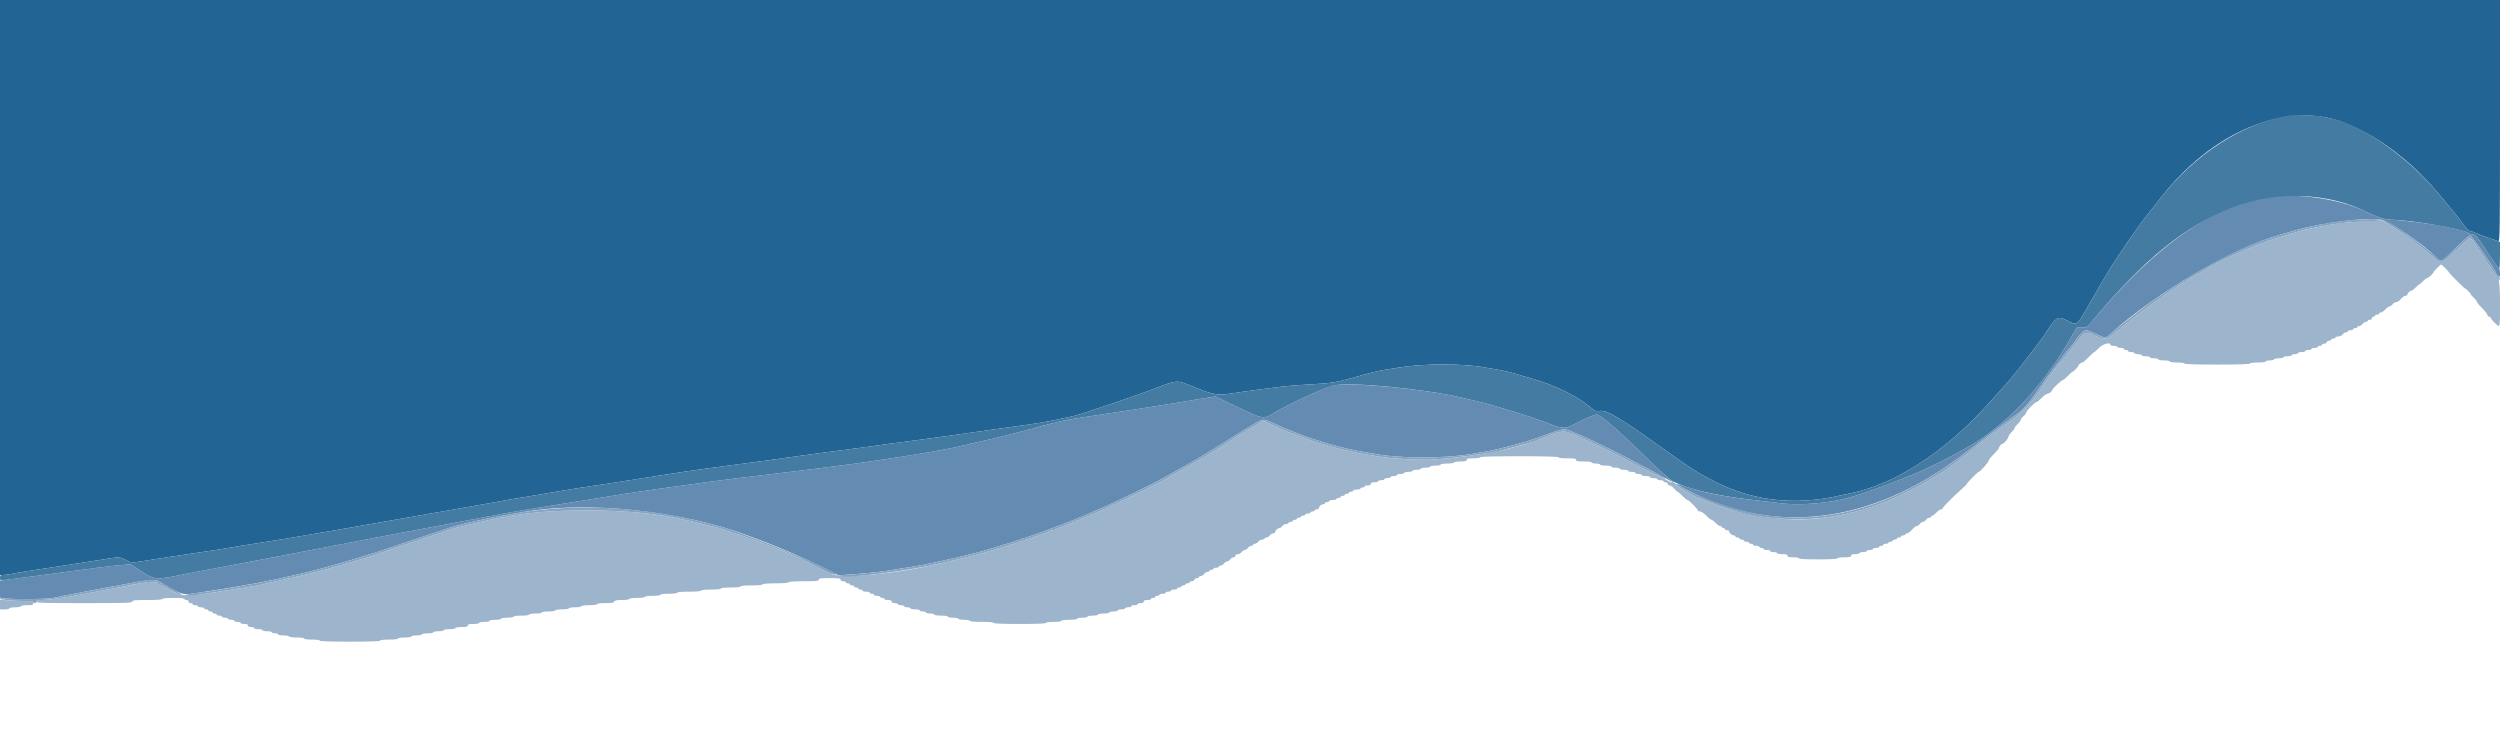 <svg id="svg" version="1.1" xmlns="http://www.w3.org/2000/svg" xmlns:xlink="http://www.w3.org/1999/xlink" width="400" height="117.277" viewBox="0, 0, 400,117.277"><g id="svgg"><path id="path0" d="M376.667 35.509 C 376.254 35.582,375.524 35.648,375.044 35.654 C 374.564 35.661,373.852 35.741,373.461 35.832 C 373.070 35.923,371.887 36.152,370.833 36.340 C 369.779 36.529,368.729 36.746,368.500 36.824 C 368.271 36.902,367.521 37.128,366.833 37.328 C 364.356 38.046,362.747 38.553,362.583 38.668 C 362.492 38.732,362.267 38.826,362.083 38.876 C 360.373 39.343,354.257 42.166,352.720 43.199 C 352.337 43.456,351.990 43.667,351.950 43.667 C 351.726 43.667,346.641 46.898,345.583 47.712 C 345.492 47.782,344.665 48.387,343.747 49.055 C 342.828 49.724,341.928 50.395,341.747 50.547 C 341.565 50.699,340.779 51.322,340.000 51.931 C 339.221 52.541,338.302 53.293,337.958 53.603 C 337.161 54.321,336.542 54.335,335.083 53.667 C 333.586 52.981,333.749 52.892,331.644 55.542 C 330.606 56.848,329.715 57.954,329.664 58.000 C 329.244 58.378,327.407 60.813,326.835 61.750 C 325.506 63.925,323.614 65.993,321.784 67.271 C 319.732 68.704,317.363 70.475,316.333 71.345 C 315.343 72.183,311.533 75.072,310.802 75.540 C 310.556 75.698,310.098 75.971,309.783 76.148 C 309.469 76.324,309.033 76.569,308.815 76.693 C 308.596 76.816,308.379 76.954,308.333 77.000 C 307.975 77.358,303.209 79.714,301.667 80.296 C 298.419 81.520,297.693 81.733,294.500 82.395 C 290.370 83.251,286.477 83.328,281.936 82.646 C 279.061 82.213,276.223 81.460,274.000 80.539 C 273.771 80.444,273.133 80.196,272.583 79.989 C 271.244 79.483,270.108 78.912,268.996 78.185 C 268.490 77.854,267.927 77.489,267.746 77.373 C 267.439 77.176,266.386 76.658,264.167 75.611 C 263.662 75.373,262.762 74.903,262.167 74.566 C 260.298 73.508,253.489 70.167,253.203 70.167 C 253.107 70.167,253.003 70.110,252.972 70.042 C 252.913 69.909,251.650 69.406,250.651 69.118 C 250.067 68.949,249.131 69.137,247.875 69.673 C 244.142 71.268,240.491 72.184,234.667 72.988 C 232.164 73.333,229.423 73.560,227.833 73.553 C 225.998 73.545,222.229 73.318,221.417 73.167 C 220.958 73.081,219.758 72.890,218.750 72.741 C 217.742 72.593,215.615 72.137,214.024 71.727 C 211.076 70.969,210.462 70.774,208.625 70.011 C 208.419 69.925,207.762 69.694,207.167 69.497 C 206.571 69.300,205.746 68.984,205.333 68.795 C 204.921 68.606,204.027 68.196,203.347 67.884 L 202.111 67.316 200.869 68.075 C 200.186 68.492,199.561 68.833,199.481 68.833 C 199.400 68.833,199.333 68.900,199.333 68.981 C 199.333 69.062,199.202 69.169,199.042 69.220 C 198.725 69.321,197.801 69.855,197.667 70.016 C 197.583 70.117,193.368 72.758,192.750 73.098 C 192.567 73.199,192.135 73.443,191.792 73.641 C 191.448 73.838,190.885 74.157,190.542 74.350 C 187.982 75.783,186.838 76.433,186.333 76.744 C 185.629 77.178,178.670 80.573,176.500 81.542 C 175.000 82.211,170.345 84.144,169.750 84.344 C 169.383 84.467,169.012 84.628,168.925 84.701 C 168.838 84.774,168.631 84.833,168.464 84.833 C 168.298 84.833,168.032 84.904,167.873 84.991 C 167.073 85.427,161.946 87.149,158.875 88.014 C 158.577 88.098,158.071 88.242,157.750 88.333 C 157.429 88.425,156.923 88.569,156.625 88.654 C 155.588 88.950,153.245 89.525,152.500 89.667 C 152.087 89.746,151.112 89.966,150.333 90.157 C 143.232 91.898,133.967 92.686,132.583 91.666 C 132.371 91.509,127.361 89.010,126.917 88.839 C 126.733 88.769,126.377 88.626,126.125 88.522 C 125.873 88.418,125.498 88.268,125.292 88.189 C 125.085 88.110,124.729 87.966,124.500 87.869 C 122.939 87.210,119.989 86.114,118.583 85.671 C 117.667 85.382,116.767 85.082,116.583 85.006 C 115.660 84.621,115.043 84.458,109.917 83.246 C 105.458 82.192,100.095 81.664,93.917 81.671 C 86.365 81.680,82.139 82.196,74.833 84.001 C 74.512 84.081,73.875 84.233,73.417 84.339 C 72.572 84.534,71.856 84.755,71.250 85.005 C 71.067 85.080,69.642 85.557,68.083 86.064 C 65.063 87.047,60.469 88.597,59.917 88.819 C 59.443 89.010,58.563 89.281,57.500 89.564 C 56.996 89.698,55.833 90.032,54.917 90.308 C 52.509 91.030,49.834 91.740,47.875 92.176 C 47.485 92.262,46.848 92.404,46.458 92.491 C 46.069 92.578,45.450 92.720,45.083 92.807 C 44.717 92.895,44.011 93.049,43.515 93.151 C 43.019 93.252,42.340 93.409,42.004 93.499 C 41.669 93.589,40.950 93.728,40.406 93.809 C 39.862 93.889,37.992 94.186,36.250 94.468 C 29.523 95.560,29.295 95.554,26.848 94.222 C 24.260 92.813,24.768 92.899,22.022 93.407 C 20.681 93.655,18.871 94.001,18.000 94.174 C 16.597 94.454,14.269 94.888,11.750 95.338 C 9.404 95.757,7.653 95.989,6.792 95.994 C 6.054 95.999,5.833 96.057,5.833 96.250 C 5.833 96.469,6.796 96.500,13.500 96.500 C 20.204 96.500,21.167 96.469,21.167 96.250 C 21.167 96.039,21.546 96.000,23.583 96.000 C 25.083 96.000,26.000 95.937,26.000 95.833 C 26.000 95.733,26.694 95.667,27.750 95.667 C 28.806 95.667,29.500 95.733,29.500 95.833 C 29.500 95.925,29.650 96.000,29.833 96.000 C 30.019 96.000,30.167 96.111,30.167 96.250 C 30.167 96.389,30.315 96.500,30.500 96.500 C 30.683 96.500,30.833 96.575,30.833 96.667 C 30.833 96.758,31.021 96.833,31.250 96.833 C 31.479 96.833,31.667 96.908,31.667 97.000 C 31.667 97.092,31.892 97.167,32.167 97.167 C 32.442 97.167,32.667 97.242,32.667 97.333 C 32.667 97.425,32.817 97.500,33.000 97.500 C 33.183 97.500,33.333 97.575,33.333 97.667 C 33.333 97.758,33.483 97.833,33.667 97.833 C 33.850 97.833,34.000 97.908,34.000 98.000 C 34.000 98.092,34.150 98.167,34.333 98.167 C 34.517 98.167,34.667 98.242,34.667 98.333 C 34.667 98.425,34.854 98.500,35.083 98.500 C 35.313 98.500,35.500 98.575,35.500 98.667 C 35.500 98.758,35.725 98.833,36.000 98.833 C 36.275 98.833,36.500 98.908,36.500 99.000 C 36.500 99.092,36.725 99.167,37.000 99.167 C 37.275 99.167,37.500 99.242,37.500 99.333 C 37.500 99.425,37.725 99.500,38.000 99.500 C 38.275 99.500,38.500 99.575,38.500 99.667 C 38.500 99.758,38.762 99.833,39.083 99.833 C 39.491 99.833,39.667 99.909,39.667 100.083 C 39.667 100.250,39.833 100.333,40.167 100.333 C 40.442 100.333,40.667 100.408,40.667 100.500 C 40.667 100.592,40.967 100.667,41.333 100.667 C 41.700 100.667,42.000 100.742,42.000 100.833 C 42.000 100.925,42.337 101.000,42.750 101.000 C 43.163 101.000,43.500 101.075,43.500 101.167 C 43.500 101.258,43.725 101.333,44.000 101.333 C 44.275 101.333,44.500 101.408,44.500 101.500 C 44.500 101.592,44.871 101.667,45.323 101.667 C 45.776 101.667,46.193 101.742,46.250 101.833 C 46.307 101.925,46.874 102.000,47.510 102.000 C 48.170 102.000,48.667 102.072,48.667 102.167 C 48.667 102.263,49.194 102.333,49.917 102.333 C 50.639 102.333,51.167 102.404,51.167 102.500 C 51.167 102.607,52.889 102.667,56.000 102.667 C 59.111 102.667,60.833 102.607,60.833 102.500 C 60.833 102.402,61.417 102.333,62.250 102.333 C 63.083 102.333,63.667 102.265,63.667 102.167 C 63.667 102.073,64.139 102.000,64.750 102.000 C 65.361 102.000,65.833 101.927,65.833 101.833 C 65.833 101.742,66.208 101.667,66.667 101.667 C 67.125 101.667,67.500 101.592,67.500 101.500 C 67.500 101.408,67.912 101.333,68.417 101.333 C 68.921 101.333,69.333 101.258,69.333 101.167 C 69.333 101.075,69.708 101.000,70.167 101.000 C 70.625 101.000,71.000 100.925,71.000 100.833 C 71.000 100.742,71.412 100.667,71.917 100.667 C 72.421 100.667,72.833 100.592,72.833 100.500 C 72.833 100.407,73.278 100.333,73.833 100.333 C 74.611 100.333,74.833 100.278,74.833 100.083 C 74.833 99.891,75.046 99.833,75.750 99.833 C 76.254 99.833,76.667 99.758,76.667 99.667 C 76.667 99.575,77.042 99.500,77.500 99.500 C 77.958 99.500,78.333 99.425,78.333 99.333 C 78.333 99.242,78.746 99.167,79.250 99.167 C 79.754 99.167,80.167 99.092,80.167 99.000 C 80.167 98.907,80.611 98.833,81.167 98.833 C 81.722 98.833,82.167 98.759,82.167 98.667 C 82.167 98.570,82.694 98.500,83.417 98.500 C 84.139 98.500,84.667 98.430,84.667 98.333 C 84.667 98.241,85.111 98.167,85.667 98.167 C 86.222 98.167,86.667 98.093,86.667 98.000 C 86.667 97.906,87.139 97.833,87.750 97.833 C 88.361 97.833,88.833 97.761,88.833 97.667 C 88.833 97.573,89.306 97.500,89.917 97.500 C 90.528 97.500,91.000 97.427,91.000 97.333 C 91.000 97.241,91.444 97.167,92.000 97.167 C 92.556 97.167,93.000 97.093,93.000 97.000 C 93.000 96.904,93.528 96.833,94.250 96.833 C 94.972 96.833,95.500 96.763,95.500 96.667 C 95.500 96.569,96.057 96.500,96.839 96.500 C 97.875 96.500,98.199 96.444,98.273 96.250 C 98.345 96.061,98.650 96.000,99.518 96.000 C 100.173 96.000,100.667 95.928,100.667 95.833 C 100.667 95.737,101.194 95.667,101.917 95.667 C 102.639 95.667,103.167 95.596,103.167 95.500 C 103.167 95.404,103.694 95.333,104.417 95.333 C 105.139 95.333,105.667 95.263,105.667 95.167 C 105.667 95.069,106.222 95.000,107.000 95.000 C 107.778 95.000,108.333 94.931,108.333 94.833 C 108.333 94.732,109.083 94.667,110.250 94.667 C 111.417 94.667,112.167 94.601,112.167 94.500 C 112.167 94.401,112.806 94.333,113.750 94.333 C 114.694 94.333,115.333 94.266,115.333 94.167 C 115.333 94.067,115.972 94.000,116.917 94.000 C 117.861 94.000,118.500 93.933,118.500 93.833 C 118.500 93.733,119.194 93.667,120.250 93.667 C 121.306 93.667,122.000 93.601,122.000 93.500 C 122.000 93.398,122.806 93.333,124.083 93.333 C 125.361 93.333,126.167 93.269,126.167 93.167 C 126.167 93.063,127.083 93.000,128.583 93.000 C 130.620 93.000,131.000 92.961,131.000 92.750 C 131.000 92.544,131.306 92.500,132.750 92.500 C 134.194 92.500,134.500 92.544,134.500 92.750 C 134.500 92.906,134.657 93.000,134.917 93.000 C 135.146 93.000,135.333 93.075,135.333 93.167 C 135.333 93.258,135.483 93.333,135.667 93.333 C 135.850 93.333,136.000 93.408,136.000 93.500 C 136.000 93.592,136.150 93.667,136.333 93.667 C 136.517 93.667,136.667 93.742,136.667 93.833 C 136.667 93.925,136.817 94.000,137.000 94.000 C 137.183 94.000,137.333 94.075,137.333 94.167 C 137.333 94.258,137.483 94.333,137.667 94.333 C 137.850 94.333,138.000 94.408,138.000 94.500 C 138.000 94.592,138.262 94.667,138.583 94.667 C 138.904 94.667,139.167 94.742,139.167 94.833 C 139.167 94.925,139.317 95.000,139.500 95.000 C 139.683 95.000,139.833 95.075,139.833 95.167 C 139.833 95.258,140.058 95.333,140.333 95.333 C 140.608 95.333,140.833 95.408,140.833 95.500 C 140.833 95.592,140.983 95.667,141.167 95.667 C 141.350 95.667,141.500 95.742,141.500 95.833 C 141.500 95.925,141.762 96.000,142.083 96.000 C 142.491 96.000,142.667 96.075,142.667 96.250 C 142.667 96.417,142.833 96.500,143.167 96.500 C 143.442 96.500,143.667 96.575,143.667 96.667 C 143.667 96.758,143.892 96.833,144.167 96.833 C 144.442 96.833,144.667 96.908,144.667 97.000 C 144.667 97.092,144.892 97.167,145.167 97.167 C 145.442 97.167,145.667 97.242,145.667 97.333 C 145.667 97.425,146.004 97.500,146.417 97.500 C 146.829 97.500,147.167 97.575,147.167 97.667 C 147.167 97.758,147.392 97.833,147.667 97.833 C 147.942 97.833,148.167 97.908,148.167 98.000 C 148.167 98.092,148.467 98.167,148.833 98.167 C 149.200 98.167,149.500 98.242,149.500 98.333 C 149.500 98.427,149.972 98.500,150.583 98.500 C 151.194 98.500,151.667 98.573,151.667 98.667 C 151.667 98.758,152.042 98.833,152.500 98.833 C 152.958 98.833,153.333 98.908,153.333 99.000 C 153.333 99.092,153.746 99.167,154.250 99.167 C 154.754 99.167,155.167 99.242,155.167 99.333 C 155.167 99.435,155.917 99.500,157.083 99.500 C 158.250 99.500,159.000 99.565,159.000 99.667 C 159.000 99.773,160.500 99.833,163.167 99.833 C 165.833 99.833,167.333 99.773,167.333 99.667 C 167.333 99.570,167.861 99.500,168.583 99.500 C 169.306 99.500,169.833 99.430,169.833 99.333 C 169.833 99.237,170.361 99.167,171.083 99.167 C 171.806 99.167,172.333 99.096,172.333 99.000 C 172.333 98.908,172.708 98.833,173.167 98.833 C 173.625 98.833,174.000 98.758,174.000 98.667 C 174.000 98.575,174.375 98.500,174.833 98.500 C 175.292 98.500,175.667 98.425,175.667 98.333 C 175.667 98.242,176.079 98.167,176.583 98.167 C 177.088 98.167,177.500 98.092,177.500 98.000 C 177.500 97.908,177.800 97.833,178.167 97.833 C 178.533 97.833,178.833 97.758,178.833 97.667 C 178.833 97.575,179.096 97.500,179.417 97.500 C 179.737 97.500,180.000 97.425,180.000 97.333 C 180.000 97.242,180.225 97.167,180.500 97.167 C 180.775 97.167,181.000 97.092,181.000 97.000 C 181.000 96.908,181.225 96.833,181.500 96.833 C 181.775 96.833,182.000 96.758,182.000 96.667 C 182.000 96.575,182.225 96.500,182.500 96.500 C 182.833 96.500,183.000 96.417,183.000 96.250 C 183.000 96.075,183.176 96.000,183.583 96.000 C 183.904 96.000,184.167 95.925,184.167 95.833 C 184.167 95.742,184.317 95.667,184.500 95.667 C 184.683 95.667,184.833 95.592,184.833 95.500 C 184.833 95.408,184.983 95.333,185.167 95.333 C 185.350 95.333,185.500 95.258,185.500 95.167 C 185.500 95.075,185.725 95.000,186.000 95.000 C 186.275 95.000,186.500 94.925,186.500 94.833 C 186.500 94.742,186.688 94.667,186.917 94.667 C 187.146 94.667,187.333 94.592,187.333 94.500 C 187.333 94.408,187.558 94.333,187.833 94.333 C 188.108 94.333,188.333 94.258,188.333 94.167 C 188.333 94.075,188.483 94.000,188.667 94.000 C 188.850 94.000,189.000 93.925,189.000 93.833 C 189.000 93.742,189.150 93.667,189.333 93.667 C 189.517 93.667,189.667 93.592,189.667 93.500 C 189.667 93.408,189.817 93.333,190.000 93.333 C 190.183 93.333,190.333 93.258,190.333 93.167 C 190.333 93.075,190.486 93.000,190.672 93.000 C 190.858 93.000,191.054 92.888,191.106 92.750 C 191.159 92.612,191.344 92.500,191.518 92.500 C 191.691 92.500,191.833 92.425,191.833 92.333 C 191.833 92.242,191.967 92.167,192.130 92.167 C 192.293 92.167,192.535 92.017,192.667 91.833 C 192.799 91.650,193.040 91.500,193.203 91.500 C 193.367 91.500,193.500 91.425,193.500 91.333 C 193.500 91.242,193.650 91.167,193.833 91.167 C 194.017 91.167,194.167 91.092,194.167 91.000 C 194.167 90.908,194.354 90.833,194.583 90.833 C 194.813 90.833,195.000 90.758,195.000 90.667 C 195.000 90.575,195.133 90.500,195.297 90.500 C 195.460 90.500,195.701 90.350,195.833 90.167 C 195.965 89.983,196.190 89.833,196.333 89.833 C 196.476 89.833,196.701 89.683,196.833 89.500 C 196.965 89.317,197.207 89.167,197.370 89.167 C 197.533 89.167,197.667 89.054,197.667 88.917 C 197.667 88.768,197.820 88.667,198.047 88.667 C 198.255 88.667,198.535 88.517,198.667 88.333 C 198.799 88.150,199.024 88.000,199.167 88.000 C 199.310 88.000,199.535 87.850,199.667 87.667 C 199.799 87.483,200.040 87.333,200.203 87.333 C 200.367 87.333,200.500 87.258,200.500 87.167 C 200.500 87.075,200.633 87.000,200.797 87.000 C 200.960 87.000,201.201 86.850,201.333 86.667 C 201.465 86.483,201.745 86.333,201.953 86.333 C 202.162 86.333,202.333 86.258,202.333 86.167 C 202.333 86.075,202.467 86.000,202.630 86.000 C 202.793 86.000,203.035 85.850,203.167 85.667 C 203.299 85.483,203.540 85.333,203.703 85.333 C 203.867 85.333,204.000 85.253,204.000 85.155 C 204.000 84.904,204.432 84.500,204.701 84.500 C 204.825 84.500,205.035 84.350,205.167 84.167 C 205.299 83.983,205.578 83.833,205.787 83.833 C 205.996 83.833,206.167 83.758,206.167 83.667 C 206.167 83.575,206.317 83.500,206.500 83.500 C 206.683 83.500,206.833 83.425,206.833 83.333 C 206.833 83.242,206.983 83.167,207.167 83.167 C 207.350 83.167,207.500 83.092,207.500 83.000 C 207.500 82.908,207.650 82.833,207.833 82.833 C 208.017 82.833,208.167 82.758,208.167 82.667 C 208.167 82.575,208.317 82.500,208.500 82.500 C 208.683 82.500,208.833 82.425,208.833 82.333 C 208.833 82.242,209.021 82.167,209.250 82.167 C 209.479 82.167,209.667 82.092,209.667 82.000 C 209.667 81.908,209.817 81.833,210.000 81.833 C 210.183 81.833,210.333 81.758,210.333 81.667 C 210.333 81.575,210.483 81.500,210.667 81.500 C 210.850 81.500,211.000 81.420,211.000 81.321 C 211.000 81.056,211.439 80.667,211.738 80.667 C 211.882 80.667,212.000 80.592,212.000 80.500 C 212.000 80.408,212.150 80.333,212.333 80.333 C 212.517 80.333,212.667 80.258,212.667 80.167 C 212.667 80.075,212.929 80.000,213.250 80.000 C 213.571 80.000,213.833 79.925,213.833 79.833 C 213.833 79.742,213.983 79.667,214.167 79.667 C 214.350 79.667,214.500 79.592,214.500 79.500 C 214.500 79.408,214.650 79.333,214.833 79.333 C 215.017 79.333,215.167 79.258,215.167 79.167 C 215.167 79.075,215.317 79.000,215.500 79.000 C 215.683 79.000,215.833 78.925,215.833 78.833 C 215.833 78.742,215.983 78.667,216.167 78.667 C 216.350 78.667,216.500 78.592,216.500 78.500 C 216.500 78.408,216.762 78.333,217.083 78.333 C 217.404 78.333,217.667 78.258,217.667 78.167 C 217.667 78.075,217.817 78.000,218.000 78.000 C 218.183 78.000,218.333 77.925,218.333 77.833 C 218.333 77.742,218.558 77.667,218.833 77.667 C 219.167 77.667,219.333 77.583,219.333 77.417 C 219.333 77.242,219.509 77.167,219.917 77.167 C 220.237 77.167,220.500 77.092,220.500 77.000 C 220.500 76.908,220.725 76.833,221.000 76.833 C 221.275 76.833,221.500 76.758,221.500 76.667 C 221.500 76.575,221.725 76.500,222.000 76.500 C 222.275 76.500,222.500 76.425,222.500 76.333 C 222.500 76.242,222.725 76.167,223.000 76.167 C 223.275 76.167,223.500 76.092,223.500 76.000 C 223.500 75.908,223.762 75.833,224.083 75.833 C 224.404 75.833,224.667 75.758,224.667 75.667 C 224.667 75.575,224.967 75.500,225.333 75.500 C 225.700 75.500,226.000 75.425,226.000 75.333 C 226.000 75.242,226.300 75.167,226.667 75.167 C 227.033 75.167,227.333 75.092,227.333 75.000 C 227.333 74.908,227.671 74.833,228.083 74.833 C 228.496 74.833,228.833 74.758,228.833 74.667 C 228.833 74.575,229.208 74.500,229.667 74.500 C 230.125 74.500,230.500 74.425,230.500 74.333 C 230.500 74.239,230.972 74.167,231.583 74.167 C 232.194 74.167,232.667 74.094,232.667 74.000 C 232.667 73.907,233.111 73.833,233.667 73.833 C 234.444 73.833,234.667 73.778,234.667 73.583 C 234.667 73.387,234.898 73.333,235.750 73.333 C 236.361 73.333,236.833 73.261,236.833 73.167 C 236.833 73.059,239.028 73.000,243.083 73.000 C 247.139 73.000,249.333 73.059,249.333 73.167 C 249.333 73.265,249.917 73.333,250.750 73.333 C 251.898 73.333,252.167 73.381,252.167 73.583 C 252.167 73.783,252.417 73.833,253.417 73.833 C 254.139 73.833,254.667 73.904,254.667 74.000 C 254.667 74.092,254.967 74.167,255.333 74.167 C 255.700 74.167,256.000 74.242,256.000 74.333 C 256.000 74.425,256.412 74.500,256.917 74.500 C 257.421 74.500,257.833 74.575,257.833 74.667 C 257.833 74.758,258.133 74.833,258.500 74.833 C 258.867 74.833,259.167 74.908,259.167 75.000 C 259.167 75.092,259.467 75.167,259.833 75.167 C 260.200 75.167,260.500 75.242,260.500 75.333 C 260.500 75.425,260.762 75.500,261.083 75.500 C 261.404 75.500,261.667 75.575,261.667 75.667 C 261.667 75.758,261.892 75.833,262.167 75.833 C 262.442 75.833,262.667 75.908,262.667 76.000 C 262.667 76.092,262.967 76.167,263.333 76.167 C 263.700 76.167,264.000 76.242,264.000 76.333 C 264.000 76.425,264.262 76.500,264.583 76.500 C 264.904 76.500,265.167 76.575,265.167 76.667 C 265.167 76.758,265.392 76.833,265.667 76.833 C 265.942 76.833,266.167 76.908,266.167 77.000 C 266.167 77.092,266.317 77.167,266.500 77.167 C 266.685 77.167,266.833 77.278,266.833 77.417 C 266.833 77.554,266.975 77.667,267.148 77.667 C 267.321 77.667,267.640 77.891,267.856 78.165 C 268.073 78.439,268.312 78.664,268.388 78.665 C 268.464 78.666,268.814 78.967,269.167 79.333 C 269.519 79.700,269.896 80.000,270.003 80.000 C 270.221 80.000,271.667 81.471,271.667 81.693 C 271.667 81.770,271.823 81.833,272.013 81.833 C 272.204 81.833,272.648 82.133,273.000 82.500 C 273.352 82.867,273.729 83.167,273.837 83.167 C 273.945 83.167,274.243 83.392,274.500 83.667 C 274.757 83.942,275.087 84.167,275.234 84.167 C 275.380 84.167,275.500 84.242,275.500 84.333 C 275.500 84.425,275.612 84.500,275.750 84.500 C 275.887 84.500,276.000 84.575,276.000 84.667 C 276.000 84.758,276.150 84.833,276.333 84.833 C 276.517 84.833,276.667 84.914,276.667 85.012 C 276.667 85.277,277.105 85.667,277.405 85.667 C 277.549 85.667,277.667 85.742,277.667 85.833 C 277.667 85.925,277.817 86.000,278.000 86.000 C 278.183 86.000,278.333 86.075,278.333 86.167 C 278.333 86.258,278.483 86.333,278.667 86.333 C 278.850 86.333,279.000 86.408,279.000 86.500 C 279.000 86.592,279.188 86.667,279.417 86.667 C 279.646 86.667,279.833 86.742,279.833 86.833 C 279.833 86.925,279.983 87.000,280.167 87.000 C 280.350 87.000,280.500 87.075,280.500 87.167 C 280.500 87.258,280.725 87.333,281.000 87.333 C 281.275 87.333,281.500 87.408,281.500 87.500 C 281.500 87.592,281.650 87.667,281.833 87.667 C 282.017 87.667,282.167 87.742,282.167 87.833 C 282.167 87.925,282.434 88.000,282.760 88.000 C 283.113 88.000,283.311 88.067,283.250 88.167 C 283.189 88.266,283.387 88.333,283.740 88.333 C 284.066 88.333,284.333 88.408,284.333 88.500 C 284.333 88.592,284.708 88.667,285.167 88.667 C 285.796 88.667,286.000 88.728,286.000 88.917 C 286.000 89.109,286.213 89.167,286.917 89.167 C 287.421 89.167,287.833 89.242,287.833 89.333 C 287.833 89.438,288.972 89.500,290.917 89.500 C 292.861 89.500,294.000 89.438,294.000 89.333 C 294.000 89.239,294.472 89.167,295.083 89.167 C 295.935 89.167,296.167 89.113,296.167 88.917 C 296.167 88.736,296.352 88.667,296.833 88.667 C 297.200 88.667,297.500 88.592,297.500 88.500 C 297.500 88.408,297.762 88.333,298.083 88.333 C 298.404 88.333,298.667 88.258,298.667 88.167 C 298.667 88.075,298.892 88.000,299.167 88.000 C 299.442 88.000,299.667 87.925,299.667 87.833 C 299.667 87.742,299.892 87.667,300.167 87.667 C 300.442 87.667,300.667 87.592,300.667 87.500 C 300.667 87.408,300.817 87.333,301.000 87.333 C 301.183 87.333,301.333 87.258,301.333 87.167 C 301.333 87.075,301.521 87.000,301.750 87.000 C 301.979 87.000,302.167 86.925,302.167 86.833 C 302.167 86.742,302.317 86.667,302.500 86.667 C 302.683 86.667,302.833 86.592,302.833 86.500 C 302.833 86.408,302.983 86.333,303.167 86.333 C 303.350 86.333,303.500 86.258,303.500 86.167 C 303.500 86.075,303.650 86.000,303.833 86.000 C 304.017 86.000,304.167 85.925,304.167 85.833 C 304.167 85.742,304.317 85.667,304.500 85.667 C 304.683 85.667,304.833 85.592,304.833 85.500 C 304.833 85.408,304.965 85.333,305.127 85.333 C 305.288 85.333,305.644 85.072,305.918 84.754 C 306.192 84.435,306.531 84.172,306.672 84.170 C 306.812 84.168,307.035 84.017,307.167 83.833 C 307.299 83.650,307.524 83.500,307.667 83.500 C 307.810 83.500,308.035 83.350,308.167 83.167 C 308.299 82.983,308.540 82.833,308.703 82.833 C 308.867 82.833,309.000 82.758,309.000 82.667 C 309.000 82.575,309.082 82.500,309.183 82.500 C 309.284 82.500,309.576 82.275,309.833 82.000 C 310.090 81.725,310.420 81.500,310.567 81.500 C 310.713 81.500,310.833 81.421,310.833 81.325 C 310.833 81.140,312.592 79.369,313.886 78.250 C 314.311 77.883,314.660 77.525,314.662 77.455 C 314.667 77.308,316.445 75.500,316.584 75.500 C 316.801 75.500,318.167 73.984,318.167 73.744 C 318.167 73.598,318.542 73.113,319.000 72.667 C 319.458 72.220,319.833 71.770,319.833 71.666 C 319.833 71.465,320.238 71.000,320.412 71.000 C 320.631 71.000,321.333 70.168,321.333 69.908 C 321.333 69.757,321.558 69.424,321.833 69.167 C 322.108 68.910,322.333 68.610,322.333 68.500 C 322.333 68.390,322.558 68.090,322.833 67.833 C 323.108 67.576,323.333 67.264,323.333 67.139 C 323.333 67.015,323.521 66.772,323.750 66.600 C 323.979 66.427,324.167 66.183,324.167 66.056 C 324.167 65.782,325.576 64.333,325.842 64.333 C 325.943 64.333,326.314 64.033,326.667 63.667 C 327.019 63.300,327.431 63.000,327.582 63.000 C 327.848 63.000,328.333 62.628,328.333 62.424 C 328.333 62.245,329.820 60.833,330.009 60.833 C 330.110 60.833,330.481 60.533,330.833 60.167 C 331.186 59.800,331.521 59.500,331.578 59.500 C 331.713 59.500,332.500 58.714,332.500 58.579 C 332.500 58.405,332.965 58.000,333.166 58.000 C 333.270 58.000,333.720 57.625,334.167 57.167 C 334.613 56.708,335.027 56.333,335.086 56.333 C 335.145 56.333,335.481 56.033,335.833 55.667 C 336.458 55.016,337.667 54.687,337.667 55.167 C 337.667 55.258,337.887 55.333,338.157 55.333 C 338.426 55.333,338.693 55.408,338.750 55.500 C 338.807 55.592,339.074 55.667,339.343 55.667 C 339.613 55.667,339.833 55.742,339.833 55.833 C 339.833 55.925,339.983 56.000,340.167 56.000 C 340.350 56.000,340.500 56.075,340.500 56.167 C 340.500 56.258,340.725 56.333,341.000 56.333 C 341.275 56.333,341.500 56.408,341.500 56.500 C 341.500 56.592,341.762 56.667,342.083 56.667 C 342.404 56.667,342.667 56.742,342.667 56.833 C 342.667 56.925,342.967 57.000,343.333 57.000 C 343.700 57.000,344.000 57.075,344.000 57.167 C 344.000 57.258,344.300 57.333,344.667 57.333 C 345.033 57.333,345.333 57.408,345.333 57.500 C 345.333 57.592,345.746 57.667,346.250 57.667 C 346.754 57.667,347.167 57.742,347.167 57.833 C 347.167 57.929,347.667 58.000,348.333 58.000 C 349.000 58.000,349.500 58.071,349.500 58.167 C 349.500 58.274,351.361 58.333,354.750 58.333 C 358.139 58.333,360.000 58.274,360.000 58.167 C 360.000 58.070,360.528 58.000,361.250 58.000 C 361.972 58.000,362.500 57.930,362.500 57.833 C 362.500 57.742,362.800 57.667,363.167 57.667 C 363.533 57.667,363.833 57.592,363.833 57.500 C 363.833 57.408,364.171 57.333,364.583 57.333 C 364.996 57.333,365.333 57.258,365.333 57.167 C 365.333 57.075,365.633 57.000,366.000 57.000 C 366.367 57.000,366.667 56.925,366.667 56.833 C 366.667 56.742,366.892 56.667,367.167 56.667 C 367.442 56.667,367.667 56.592,367.667 56.500 C 367.667 56.408,367.929 56.333,368.250 56.333 C 368.571 56.333,368.833 56.258,368.833 56.167 C 368.833 56.075,369.058 56.000,369.333 56.000 C 369.608 56.000,369.833 55.925,369.833 55.833 C 369.833 55.742,370.058 55.667,370.333 55.667 C 370.608 55.667,370.833 55.592,370.833 55.500 C 370.833 55.408,370.983 55.333,371.167 55.333 C 371.350 55.333,371.500 55.258,371.500 55.167 C 371.500 55.075,371.652 55.000,371.839 55.000 C 372.025 55.000,372.220 54.887,372.273 54.750 C 372.326 54.612,372.511 54.500,372.684 54.500 C 372.858 54.500,373.000 54.425,373.000 54.333 C 373.000 54.242,373.150 54.167,373.333 54.167 C 373.517 54.167,373.667 54.092,373.667 54.000 C 373.667 53.908,373.875 53.833,374.130 53.833 C 374.402 53.833,374.692 53.696,374.833 53.500 C 374.965 53.317,375.207 53.167,375.370 53.167 C 375.533 53.167,375.667 53.092,375.667 53.000 C 375.667 52.908,375.854 52.833,376.083 52.833 C 376.313 52.833,376.500 52.758,376.500 52.667 C 376.500 52.575,376.650 52.500,376.833 52.500 C 377.017 52.500,377.167 52.425,377.167 52.333 C 377.167 52.242,377.300 52.167,377.463 52.167 C 377.626 52.167,377.868 52.017,378.000 51.833 C 378.132 51.650,378.374 51.500,378.537 51.500 C 378.700 51.500,378.833 51.425,378.833 51.333 C 378.833 51.242,378.983 51.167,379.167 51.167 C 379.352 51.167,379.500 51.056,379.500 50.917 C 379.500 50.779,379.613 50.667,379.750 50.667 C 379.887 50.667,380.000 50.592,380.000 50.500 C 380.000 50.408,380.150 50.333,380.333 50.333 C 380.517 50.333,380.667 50.258,380.667 50.167 C 380.667 50.075,380.787 50.000,380.933 50.000 C 381.080 50.000,381.410 49.775,381.667 49.500 C 381.924 49.225,382.237 49.000,382.363 49.000 C 382.490 49.000,382.701 48.850,382.833 48.667 C 382.965 48.483,383.226 48.333,383.412 48.332 C 383.598 48.331,383.927 48.106,384.144 47.832 C 384.360 47.558,384.679 47.333,384.852 47.333 C 385.025 47.333,385.167 47.253,385.167 47.155 C 385.167 46.917,385.594 46.500,385.838 46.500 C 385.945 46.500,386.243 46.275,386.500 46.000 C 386.757 45.725,387.019 45.500,387.083 45.500 C 387.147 45.500,387.410 45.275,387.667 45.000 C 387.924 44.725,388.220 44.500,388.324 44.500 C 388.519 44.500,389.333 43.761,389.333 43.585 C 389.333 43.461,390.459 42.333,390.583 42.333 C 390.705 42.333,391.833 43.459,391.833 43.580 C 391.833 43.701,394.301 46.167,394.422 46.167 C 394.551 46.167,395.333 46.960,395.333 47.092 C 395.333 47.151,395.558 47.410,395.833 47.667 C 396.108 47.924,396.333 48.221,396.333 48.328 C 396.333 48.434,396.708 48.887,397.167 49.333 C 397.625 49.780,398.000 50.262,398.000 50.406 C 398.000 50.549,398.113 50.667,398.250 50.667 C 398.387 50.667,398.500 50.744,398.500 50.839 C 398.500 51.063,399.604 52.167,399.828 52.167 C 400.130 52.167,400.056 45.005,399.751 44.667 C 399.613 44.516,398.831 43.347,398.011 42.071 C 395.695 38.463,395.338 37.980,395.094 38.123 C 394.975 38.193,393.993 39.094,392.911 40.125 C 390.650 42.280,390.586 42.299,389.394 41.204 C 388.389 40.279,385.373 37.924,384.417 37.316 C 384.050 37.083,383.207 36.542,382.544 36.113 L 381.337 35.333 379.377 35.354 C 378.299 35.366,377.079 35.435,376.667 35.509 M-0.000 96.725 L 0.000 97.500 0.750 97.500 C 1.163 97.500,1.500 97.425,1.500 97.333 C 1.500 97.242,1.912 97.167,2.417 97.167 C 2.921 97.167,3.333 97.092,3.333 97.000 C 3.333 96.907,3.778 96.833,4.333 96.833 C 5.222 96.833,5.333 96.796,5.333 96.500 C 5.333 96.199,5.222 96.167,4.192 96.167 C 3.565 96.167,2.365 96.118,1.526 96.058 L -0.000 95.950 -0.000 96.725 " stroke="none" fill="#9cb4cc" fill-rule="evenodd"></path><path id="path1" d="M363.917 31.439 C 354.703 32.400,345.202 38.890,334.794 51.333 C 333.907 52.393,333.870 52.417,333.080 52.417 L 332.273 52.417 331.010 54.600 C 327.922 59.940,323.597 65.090,319.486 68.326 C 318.989 68.716,318.336 69.234,318.034 69.476 C 316.012 71.098,309.194 74.737,305.632 76.097 C 304.798 76.415,303.883 76.777,303.600 76.902 C 302.161 77.534,297.632 79.136,296.000 79.590 C 292.562 80.547,287.933 80.924,284.798 80.504 C 284.130 80.414,282.196 80.185,280.500 79.994 C 275.983 79.486,272.526 78.807,269.833 77.897 C 267.815 77.216,267.795 77.273,269.700 78.288 C 283.724 85.762,299.401 83.847,313.833 72.898 C 320.432 67.893,321.810 66.857,322.526 66.368 C 323.706 65.563,324.501 64.674,325.990 62.495 C 327.169 60.769,330.709 56.070,331.009 55.833 C 331.067 55.788,331.370 55.413,331.682 55.000 C 333.575 52.501,333.448 52.557,335.284 53.417 C 336.849 54.149,336.886 54.148,337.831 53.292 C 344.898 46.896,357.387 39.607,364.750 37.581 C 365.208 37.455,366.371 37.121,367.333 36.838 C 371.534 35.605,379.004 34.701,381.102 35.171 C 382.438 35.470,387.956 39.260,389.583 40.995 C 390.570 42.047,390.486 42.079,392.824 39.766 C 393.991 38.611,395.073 37.667,395.228 37.667 C 395.484 37.667,399.333 43.272,399.333 43.645 C 399.333 43.720,399.483 43.917,399.667 44.083 C 399.995 44.380,400.000 44.374,400.000 43.706 C 400.000 43.333,399.939 43.003,399.864 42.972 C 399.790 42.942,399.026 41.867,398.166 40.583 C 396.309 37.809,396.051 37.500,395.591 37.500 C 395.399 37.500,395.093 37.400,394.912 37.278 C 394.577 37.051,394.185 36.939,391.627 36.337 C 389.906 35.933,384.066 35.167,382.703 35.167 C 381.678 35.167,380.282 34.730,378.583 33.880 C 374.844 32.007,368.535 30.957,363.917 31.439 M213.083 61.735 C 210.814 62.510,205.728 64.912,203.583 66.222 C 202.172 67.084,202.042 67.059,198.025 65.143 L 194.467 63.445 193.108 63.652 C 192.361 63.765,191.375 63.924,190.917 64.005 C 188.950 64.352,187.807 64.537,181.583 65.511 C 179.200 65.883,175.975 66.373,174.417 66.599 C 170.429 67.177,169.604 67.357,164.417 68.778 C 161.763 69.504,159.061 70.167,156.417 70.739 C 155.317 70.977,154.154 71.246,153.833 71.336 C 151.606 71.963,140.587 73.732,133.167 74.655 C 131.654 74.843,129.854 75.073,129.167 75.165 C 128.479 75.258,125.329 75.637,122.167 76.008 C 119.004 76.378,115.104 76.866,113.500 77.091 C 111.896 77.316,109.458 77.652,108.083 77.838 C 106.708 78.024,105.133 78.244,104.583 78.328 C 104.033 78.412,102.983 78.563,102.250 78.665 C 101.517 78.767,100.504 78.919,100.000 79.002 C 99.496 79.086,98.596 79.234,98.000 79.333 C 96.814 79.528,88.529 80.859,86.000 81.260 C 82.530 81.811,81.115 82.058,77.917 82.671 C 75.037 83.224,68.876 84.381,62.833 85.504 C 61.871 85.682,60.708 85.904,60.250 85.997 C 59.140 86.221,56.523 86.725,54.167 87.168 C 53.112 87.367,51.350 87.704,50.250 87.918 C 49.150 88.132,47.387 88.469,46.333 88.666 C 44.062 89.092,41.411 89.602,40.250 89.836 C 39.356 90.017,36.509 90.552,32.750 91.246 C 31.467 91.483,30.079 91.747,29.667 91.834 C 24.829 92.849,24.790 92.846,22.250 91.175 L 20.917 90.298 19.583 90.393 C 18.850 90.445,17.125 90.637,15.750 90.818 C 11.641 91.360,9.447 91.652,5.500 92.183 C 3.438 92.460,1.356 92.730,0.875 92.783 L -0.000 92.880 0.000 94.254 L 0.000 95.629 0.741 95.740 C 1.914 95.916,7.505 95.884,8.333 95.697 C 8.746 95.604,9.515 95.446,10.042 95.347 C 10.569 95.248,11.431 95.086,11.958 94.986 C 12.485 94.887,13.217 94.742,13.583 94.664 C 13.950 94.586,14.700 94.442,15.250 94.345 C 15.800 94.247,17.075 94.013,18.083 93.825 C 25.209 92.498,24.543 92.521,26.279 93.538 C 28.815 95.022,29.318 95.194,30.590 95.010 C 35.443 94.309,41.988 93.193,44.000 92.724 C 45.329 92.414,46.979 92.043,47.667 91.900 C 48.354 91.756,49.329 91.526,49.833 91.388 C 50.337 91.250,50.975 91.079,51.250 91.006 C 54.036 90.273,59.441 88.654,61.583 87.911 C 63.050 87.402,65.862 86.459,67.833 85.814 C 69.804 85.169,71.567 84.583,71.750 84.511 C 72.843 84.081,77.455 83.006,80.333 82.510 C 81.387 82.329,82.887 82.069,83.667 81.934 C 92.562 80.387,104.768 81.285,115.333 84.264 C 119.264 85.373,126.248 88.131,130.746 90.351 L 134.177 92.045 135.713 91.943 C 138.004 91.792,140.612 91.534,141.833 91.339 C 142.429 91.243,143.179 91.123,143.500 91.072 C 143.821 91.020,145.021 90.830,146.167 90.649 C 149.089 90.188,156.311 88.515,158.500 87.792 C 158.912 87.656,159.813 87.381,160.500 87.181 C 164.341 86.065,171.207 83.538,174.646 81.977 C 175.047 81.794,175.722 81.508,176.146 81.339 C 177.730 80.709,184.872 77.228,186.417 76.332 C 187.020 75.982,189.842 74.386,191.619 73.390 C 192.277 73.021,193.671 72.165,196.417 70.445 C 201.467 67.280,201.659 67.171,202.199 67.169 C 202.446 67.168,203.346 67.497,204.199 67.900 C 205.052 68.304,206.200 68.799,206.750 69.000 C 207.300 69.201,207.900 69.428,208.083 69.504 C 210.439 70.481,215.267 71.842,217.812 72.247 C 218.694 72.387,219.792 72.574,220.250 72.662 C 223.913 73.365,231.062 73.366,235.250 72.665 C 235.800 72.573,236.925 72.388,237.750 72.253 C 239.719 71.932,243.824 70.839,245.917 70.078 C 250.370 68.458,250.125 68.506,251.386 69.017 C 251.861 69.210,252.400 69.427,252.583 69.500 C 254.083 70.096,260.737 73.386,263.083 74.691 C 265.257 75.901,268.108 77.402,267.992 77.277 C 267.941 77.222,267.590 76.969,267.212 76.714 C 266.833 76.459,265.221 74.975,263.629 73.417 C 259.098 68.982,256.047 66.333,255.469 66.333 C 255.132 66.333,253.186 67.168,251.902 67.862 C 250.458 68.644,250.009 68.634,247.830 67.777 C 245.040 66.678,239.005 64.811,236.167 64.169 C 235.846 64.096,234.946 63.882,234.167 63.693 C 228.024 62.199,215.208 61.009,213.083 61.735 " stroke="none" fill="#648cb3" fill-rule="evenodd"></path><path id="path2" d="M0.000 46.000 L 0.000 92.000 0.510 92.000 C 0.790 92.000,1.334 91.931,1.718 91.846 C 2.102 91.762,2.979 91.607,3.667 91.502 C 4.354 91.398,5.329 91.243,5.833 91.158 C 6.337 91.072,8.287 90.774,10.167 90.495 C 12.046 90.215,14.708 89.802,16.083 89.576 C 19.169 89.070,19.115 89.069,20.159 89.611 L 21.015 90.055 22.799 89.782 C 23.781 89.632,25.795 89.318,27.275 89.085 C 28.756 88.852,30.518 88.585,31.192 88.492 C 33.553 88.165,35.766 87.814,38.500 87.332 C 39.004 87.244,40.467 87.014,41.750 86.822 C 44.026 86.481,45.782 86.190,51.583 85.190 C 53.142 84.921,54.679 84.657,55.000 84.603 C 55.321 84.549,56.033 84.422,56.583 84.321 C 57.846 84.090,58.236 84.022,63.000 83.195 C 65.154 82.821,67.817 82.356,68.917 82.160 C 74.724 81.130,75.658 80.966,76.500 80.830 C 77.004 80.749,77.829 80.603,78.333 80.507 C 78.837 80.411,79.662 80.262,80.167 80.175 C 80.671 80.088,81.533 79.937,82.083 79.839 C 83.231 79.636,84.876 79.361,86.083 79.171 C 86.542 79.099,88.004 78.851,89.333 78.619 C 91.535 78.235,93.341 77.952,96.583 77.482 C 97.225 77.389,98.162 77.245,98.667 77.163 C 99.171 77.080,100.090 76.935,100.708 76.840 C 101.944 76.650,102.876 76.504,106.000 76.011 C 108.877 75.558,111.546 75.160,112.833 74.993 C 113.429 74.916,115.342 74.657,117.083 74.419 C 120.842 73.905,122.346 73.704,123.917 73.509 C 124.558 73.429,125.308 73.321,125.583 73.269 C 125.858 73.217,127.246 73.023,128.667 72.838 C 130.087 72.653,131.775 72.427,132.417 72.335 C 133.058 72.243,134.783 72.016,136.250 71.831 C 137.717 71.645,139.367 71.424,139.917 71.339 C 140.467 71.254,141.517 71.106,142.250 71.010 C 146.347 70.474,147.532 70.318,148.625 70.167 C 149.290 70.075,150.415 69.920,151.125 69.822 C 151.835 69.724,152.904 69.572,153.500 69.484 C 155.808 69.144,160.639 68.462,161.750 68.319 C 162.392 68.236,163.404 68.095,164.000 68.006 C 164.596 67.917,165.571 67.771,166.167 67.683 C 166.762 67.594,167.850 67.396,168.583 67.242 C 169.317 67.088,170.217 66.900,170.583 66.823 C 170.950 66.747,171.550 66.616,171.917 66.531 C 172.936 66.296,181.794 63.301,184.333 62.332 C 188.599 60.705,188.100 60.729,191.259 62.011 C 194.166 63.190,194.884 63.304,197.107 62.942 C 198.011 62.795,199.950 62.521,201.417 62.334 C 202.883 62.148,204.608 61.924,205.250 61.839 C 205.892 61.753,207.879 61.601,209.667 61.501 C 212.876 61.322,213.797 61.184,216.083 60.541 C 219.165 59.673,220.605 59.316,221.712 59.145 C 222.374 59.043,223.292 58.896,223.750 58.819 C 227.707 58.150,234.250 58.147,237.667 58.813 C 238.079 58.893,238.979 59.048,239.667 59.157 C 240.742 59.327,241.990 59.641,243.667 60.165 C 243.896 60.236,244.421 60.388,244.833 60.501 C 248.675 61.560,252.249 63.295,254.521 65.203 C 255.249 65.815,255.336 65.845,256.104 65.744 C 257.133 65.610,259.203 66.862,266.167 71.830 C 270.689 75.056,271.459 75.550,274.083 76.912 C 280.293 80.134,286.928 80.934,294.167 79.335 C 294.579 79.244,295.479 79.053,296.167 78.911 C 303.283 77.442,311.272 72.245,318.083 64.655 C 318.450 64.246,319.402 63.199,320.199 62.329 C 321.615 60.782,322.682 59.465,325.252 56.083 C 326.973 53.820,326.896 53.922,327.083 53.631 C 328.995 50.657,329.208 50.516,330.671 51.252 C 332.369 52.107,332.244 52.182,333.910 49.292 C 334.715 47.894,335.683 46.225,336.060 45.583 C 336.438 44.942,336.822 44.286,336.915 44.127 C 338.462 41.463,342.380 35.763,343.990 33.833 C 344.411 33.329,345.067 32.504,345.450 32.000 C 353.759 21.037,365.935 15.989,375.181 19.673 C 380.763 21.896,386.056 25.952,390.583 31.476 C 391.133 32.146,392.000 33.195,392.510 33.806 C 393.019 34.417,393.613 35.179,393.828 35.500 C 394.419 36.380,395.033 37.000,395.312 37.000 C 395.449 37.000,395.866 37.146,396.239 37.324 C 396.612 37.502,397.488 37.838,398.185 38.070 C 398.883 38.303,399.577 38.540,399.727 38.598 C 399.979 38.694,400.000 37.210,400.000 19.351 L 400.000 0.000 200.000 0.000 L 0.000 0.000 0.000 46.000 " stroke="none" fill="#226494" fill-rule="evenodd"></path><path id="path3" d="M366.500 18.450 C 359.145 19.465,350.954 24.738,345.450 32.000 C 345.067 32.504,344.411 33.329,343.990 33.833 C 342.380 35.763,338.462 41.463,336.915 44.127 C 336.822 44.286,336.438 44.942,336.060 45.583 C 335.683 46.225,334.715 47.894,333.910 49.292 C 332.244 52.182,332.369 52.107,330.671 51.252 C 329.208 50.516,328.995 50.657,327.083 53.631 C 326.896 53.922,326.973 53.820,325.252 56.083 C 322.682 59.465,321.615 60.782,320.199 62.329 C 319.402 63.199,318.450 64.246,318.083 64.655 C 311.272 72.245,303.283 77.442,296.167 78.911 C 295.479 79.053,294.579 79.244,294.167 79.335 C 286.928 80.934,280.293 80.134,274.083 76.912 C 271.459 75.550,270.689 75.056,266.167 71.830 C 259.203 66.862,257.133 65.610,256.104 65.744 C 255.336 65.845,255.249 65.815,254.521 65.203 C 252.249 63.295,248.675 61.560,244.833 60.501 C 244.421 60.388,243.896 60.236,243.667 60.165 C 241.990 59.641,240.742 59.327,239.667 59.157 C 238.979 59.048,238.079 58.893,237.667 58.813 C 234.250 58.147,227.707 58.150,223.750 58.819 C 223.292 58.896,222.374 59.043,221.712 59.145 C 220.605 59.316,219.165 59.673,216.083 60.541 C 213.797 61.184,212.876 61.322,209.667 61.501 C 207.879 61.601,205.892 61.753,205.250 61.839 C 204.608 61.924,202.883 62.148,201.417 62.334 C 199.950 62.521,198.011 62.795,197.107 62.942 C 194.884 63.304,194.166 63.190,191.259 62.011 C 188.100 60.729,188.599 60.705,184.333 62.332 C 181.794 63.301,172.936 66.296,171.917 66.531 C 171.550 66.616,170.950 66.747,170.583 66.823 C 170.217 66.900,169.317 67.088,168.583 67.242 C 167.850 67.396,166.762 67.594,166.167 67.683 C 165.571 67.771,164.596 67.917,164.000 68.006 C 163.404 68.095,162.392 68.236,161.750 68.319 C 160.716 68.452,156.929 68.987,153.333 69.508 C 152.646 69.608,151.596 69.757,151.000 69.839 C 150.404 69.921,149.354 70.066,148.667 70.161 C 147.536 70.317,146.361 70.473,142.250 71.010 C 141.517 71.106,140.467 71.254,139.917 71.339 C 139.367 71.424,137.717 71.645,136.250 71.831 C 134.783 72.016,133.058 72.243,132.417 72.335 C 131.775 72.427,130.087 72.653,128.667 72.838 C 127.246 73.023,125.858 73.217,125.583 73.269 C 125.308 73.321,124.558 73.429,123.917 73.509 C 122.346 73.704,120.842 73.905,117.083 74.419 C 115.342 74.657,113.429 74.916,112.833 74.993 C 111.546 75.160,108.877 75.558,106.000 76.011 C 102.876 76.504,101.944 76.650,100.708 76.840 C 100.090 76.935,99.171 77.080,98.667 77.163 C 98.162 77.245,97.225 77.389,96.583 77.482 C 93.341 77.952,91.535 78.235,89.333 78.619 C 88.004 78.851,86.542 79.099,86.083 79.171 C 84.876 79.361,83.231 79.636,82.083 79.839 C 81.533 79.937,80.671 80.088,80.167 80.175 C 79.662 80.262,78.837 80.411,78.333 80.507 C 77.829 80.603,77.004 80.749,76.500 80.830 C 75.658 80.966,74.724 81.130,68.917 82.160 C 67.817 82.356,65.154 82.821,63.000 83.195 C 58.236 84.022,57.846 84.090,56.583 84.321 C 56.033 84.422,55.321 84.549,55.000 84.603 C 54.679 84.657,53.142 84.921,51.583 85.190 C 45.782 86.190,44.026 86.481,41.750 86.822 C 40.467 87.014,39.004 87.244,38.500 87.332 C 35.766 87.814,33.553 88.165,31.192 88.492 C 30.518 88.585,28.756 88.852,27.275 89.085 C 25.795 89.318,23.781 89.632,22.799 89.782 L 21.015 90.055 20.159 89.611 C 19.115 89.069,19.169 89.070,16.083 89.576 C 14.708 89.802,12.046 90.215,10.167 90.495 C 8.287 90.774,6.337 91.072,5.833 91.158 C 5.329 91.243,4.354 91.398,3.667 91.502 C 2.979 91.607,2.102 91.762,1.718 91.846 C 1.334 91.931,0.790 92.000,0.510 92.000 C 0.070 92.000,0.000 92.060,0.000 92.440 C 0.000 92.958,-0.416 92.977,5.500 92.183 C 9.447 91.652,11.641 91.360,15.750 90.818 C 17.125 90.637,18.850 90.445,19.583 90.393 L 20.917 90.298 22.250 91.175 C 24.790 92.846,24.829 92.849,29.667 91.834 C 30.079 91.747,31.467 91.483,32.750 91.246 C 36.509 90.552,39.356 90.017,40.250 89.836 C 41.411 89.602,44.062 89.092,46.333 88.666 C 47.387 88.469,49.150 88.132,50.250 87.918 C 51.350 87.704,53.112 87.367,54.167 87.168 C 56.523 86.725,59.140 86.221,60.250 85.997 C 60.708 85.904,61.871 85.682,62.833 85.504 C 68.876 84.381,75.037 83.224,77.917 82.671 C 81.115 82.058,82.530 81.811,86.000 81.260 C 88.529 80.859,96.814 79.528,98.000 79.333 C 98.596 79.234,99.496 79.086,100.000 79.002 C 100.504 78.919,101.517 78.767,102.250 78.665 C 102.983 78.563,104.033 78.412,104.583 78.328 C 105.133 78.244,106.708 78.024,108.083 77.838 C 109.458 77.652,111.896 77.316,113.500 77.091 C 115.104 76.866,119.004 76.378,122.167 76.008 C 125.329 75.637,128.479 75.258,129.167 75.165 C 129.854 75.073,131.654 74.843,133.167 74.655 C 140.587 73.732,151.606 71.963,153.833 71.336 C 154.154 71.246,155.317 70.977,156.417 70.739 C 159.061 70.167,161.763 69.504,164.417 68.778 C 169.604 67.357,170.429 67.177,174.417 66.599 C 175.975 66.373,179.200 65.883,181.583 65.511 C 187.807 64.537,188.950 64.352,190.917 64.005 C 191.375 63.924,192.361 63.765,193.108 63.652 L 194.467 63.445 198.025 65.143 C 202.042 67.059,202.172 67.084,203.583 66.222 C 205.918 64.796,211.178 62.341,213.250 61.710 C 215.534 61.014,228.016 62.197,234.167 63.693 C 234.946 63.882,235.846 64.096,236.167 64.169 C 239.005 64.811,245.040 66.678,247.830 67.777 C 250.009 68.634,250.458 68.644,251.902 67.862 C 253.186 67.168,255.132 66.333,255.469 66.333 C 256.047 66.333,259.098 68.982,263.629 73.417 C 265.221 74.975,266.880 76.490,267.317 76.784 C 269.211 78.058,274.302 79.297,280.500 79.994 C 282.196 80.185,284.130 80.414,284.798 80.504 C 287.933 80.924,292.562 80.547,296.000 79.590 C 297.632 79.136,302.161 77.534,303.600 76.902 C 303.883 76.777,304.798 76.415,305.632 76.097 C 309.194 74.737,316.012 71.098,318.034 69.476 C 318.336 69.234,318.989 68.716,319.486 68.326 C 323.597 65.090,327.922 59.940,331.010 54.600 L 332.273 52.417 333.080 52.417 C 333.870 52.417,333.907 52.393,334.794 51.333 C 343.047 41.466,349.552 36.197,357.167 33.212 C 364.049 30.513,372.380 30.773,378.583 33.880 C 380.282 34.730,381.678 35.167,382.703 35.167 C 385.573 35.167,393.926 36.611,394.912 37.278 C 395.093 37.400,395.399 37.500,395.591 37.500 C 396.056 37.500,396.325 37.825,398.179 40.619 C 399.043 41.922,399.806 42.991,399.875 42.994 C 399.944 42.997,400.000 42.034,400.000 40.854 L 400.000 38.707 399.542 38.538 C 399.290 38.445,398.596 38.204,398.000 38.002 C 397.404 37.801,396.612 37.493,396.239 37.318 C 395.866 37.143,395.449 37.000,395.312 37.000 C 395.033 37.000,394.419 36.380,393.828 35.500 C 393.613 35.179,393.019 34.417,392.510 33.806 C 392.000 33.195,391.133 32.146,390.583 31.476 C 385.290 25.018,377.582 19.658,372.396 18.830 C 371.780 18.732,371.220 18.616,371.152 18.574 C 370.995 18.477,367.063 18.372,366.500 18.450 " stroke="none" fill="#437ba3" fill-rule="evenodd"></path><path id="path4" d="M376.750 35.173 C 374.274 35.311,369.903 36.084,367.333 36.838 C 366.371 37.121,365.208 37.455,364.750 37.581 C 359.418 39.048,352.386 42.664,344.907 47.786 C 343.458 48.779,338.895 52.329,337.831 53.292 C 336.886 54.148,336.849 54.149,335.284 53.417 C 333.448 52.557,333.575 52.501,331.682 55.000 C 331.370 55.413,331.067 55.788,331.009 55.833 C 330.709 56.070,327.169 60.769,325.990 62.495 C 324.501 64.674,323.706 65.563,322.526 66.368 C 321.810 66.857,320.432 67.893,313.833 72.898 C 302.059 81.831,289.856 84.756,278.000 81.489 C 275.444 80.785,271.505 79.299,270.042 78.486 C 269.560 78.219,268.735 77.760,268.208 77.468 C 267.631 77.147,267.341 77.048,267.479 77.218 C 267.605 77.373,267.777 77.500,267.863 77.500 C 267.948 77.500,268.445 77.790,268.967 78.144 C 270.075 78.895,271.187 79.462,272.583 79.989 C 273.598 80.371,274.034 80.542,274.708 80.822 C 274.915 80.908,275.383 81.068,275.750 81.179 C 276.117 81.289,276.604 81.442,276.833 81.518 C 281.895 83.202,288.924 83.550,294.500 82.395 C 297.693 81.733,298.419 81.520,301.667 80.296 C 303.209 79.714,307.975 77.358,308.333 77.000 C 308.379 76.954,308.596 76.816,308.815 76.693 C 309.033 76.569,309.469 76.324,309.783 76.148 C 310.098 75.971,310.556 75.698,310.802 75.540 C 311.533 75.072,315.343 72.183,316.333 71.345 C 317.363 70.475,319.732 68.704,321.784 67.271 C 323.614 65.993,325.506 63.925,326.835 61.750 C 327.407 60.813,329.244 58.378,329.664 58.000 C 329.715 57.954,330.606 56.848,331.644 55.542 C 333.749 52.892,333.586 52.981,335.083 53.667 C 336.542 54.335,337.161 54.321,337.958 53.603 C 338.302 53.293,339.221 52.541,340.000 51.931 C 340.779 51.322,341.565 50.699,341.747 50.547 C 341.928 50.395,342.828 49.724,343.747 49.055 C 344.665 48.387,345.492 47.782,345.583 47.712 C 346.641 46.898,351.726 43.667,351.950 43.667 C 351.990 43.667,352.337 43.456,352.720 43.199 C 354.257 42.166,360.373 39.343,362.083 38.876 C 362.267 38.826,362.492 38.732,362.583 38.668 C 362.747 38.553,364.356 38.046,366.833 37.328 C 367.521 37.128,368.271 36.902,368.500 36.824 C 368.729 36.746,369.742 36.533,370.750 36.351 C 371.758 36.168,372.808 35.973,373.083 35.917 C 374.047 35.721,376.604 35.492,378.930 35.393 L 381.277 35.293 382.513 36.093 C 383.194 36.532,384.050 37.083,384.417 37.316 C 385.373 37.924,388.389 40.279,389.394 41.204 C 390.586 42.299,390.650 42.280,392.911 40.125 C 393.993 39.094,394.975 38.193,395.094 38.123 C 395.338 37.980,395.698 38.467,398.018 42.083 C 399.644 44.618,400.000 45.078,400.000 44.645 C 400.000 44.502,399.850 44.249,399.667 44.083 C 399.483 43.917,399.333 43.720,399.333 43.645 C 399.333 43.272,395.484 37.667,395.228 37.667 C 395.073 37.667,393.991 38.611,392.824 39.766 C 390.486 42.079,390.570 42.047,389.583 40.995 C 388.822 40.184,385.105 37.353,383.408 36.293 C 381.269 34.956,381.113 34.930,376.750 35.173 M201.083 67.559 C 200.453 67.927,199.063 68.786,196.417 70.445 C 193.671 72.165,192.277 73.021,191.619 73.390 C 189.842 74.386,187.020 75.982,186.417 76.332 C 184.872 77.228,177.730 80.709,176.146 81.339 C 175.722 81.508,175.047 81.794,174.646 81.977 C 171.207 83.538,164.341 86.065,160.500 87.181 C 159.813 87.381,158.912 87.656,158.500 87.792 C 157.794 88.025,157.446 88.126,156.125 88.478 C 153.995 89.046,147.883 90.379,146.167 90.649 C 145.021 90.830,143.821 91.020,143.500 91.072 C 143.179 91.123,142.429 91.243,141.833 91.339 C 140.613 91.534,138.029 91.789,135.667 91.948 C 134.537 92.024,134.213 92.090,134.536 92.178 C 135.871 92.542,145.770 91.276,150.333 90.157 C 151.112 89.966,152.087 89.746,152.500 89.667 C 153.252 89.524,155.645 88.936,156.583 88.664 C 156.858 88.584,157.365 88.440,157.708 88.343 C 158.052 88.246,158.577 88.098,158.875 88.014 C 161.946 87.149,167.073 85.427,167.873 84.991 C 168.032 84.904,168.298 84.833,168.464 84.833 C 168.631 84.833,168.838 84.774,168.925 84.701 C 169.012 84.628,169.383 84.467,169.750 84.344 C 170.345 84.144,175.000 82.211,176.500 81.542 C 178.670 80.573,185.629 77.178,186.333 76.744 C 186.838 76.433,187.982 75.783,190.542 74.350 C 190.885 74.157,191.448 73.838,191.792 73.641 C 192.135 73.443,192.567 73.199,192.750 73.098 C 193.368 72.758,197.583 70.117,197.667 70.016 C 197.801 69.855,198.725 69.321,199.042 69.220 C 199.202 69.169,199.333 69.062,199.333 68.981 C 199.333 68.900,199.400 68.833,199.481 68.833 C 199.561 68.833,200.186 68.492,200.869 68.075 L 202.111 67.316 203.347 67.884 C 204.027 68.196,204.921 68.606,205.333 68.795 C 205.746 68.984,206.571 69.300,207.167 69.497 C 207.762 69.694,208.419 69.925,208.625 70.011 C 210.462 70.774,211.076 70.969,214.024 71.727 C 215.615 72.137,217.742 72.593,218.750 72.741 C 219.758 72.890,220.958 73.081,221.417 73.167 C 222.229 73.318,225.998 73.545,227.833 73.553 C 230.122 73.563,234.344 73.113,238.500 72.417 C 240.169 72.138,244.507 70.996,245.826 70.489 C 246.334 70.294,246.900 70.077,247.083 70.006 C 247.267 69.936,247.604 69.796,247.833 69.695 C 249.088 69.146,250.058 68.947,250.651 69.118 C 251.650 69.406,252.913 69.909,252.972 70.042 C 253.003 70.110,253.107 70.167,253.203 70.167 C 253.489 70.167,260.296 73.507,262.167 74.566 C 262.762 74.903,263.737 75.407,264.333 75.685 C 264.929 75.964,265.635 76.300,265.902 76.430 C 266.169 76.561,266.420 76.635,266.461 76.595 C 266.501 76.555,266.057 76.282,265.475 75.989 C 264.893 75.696,263.817 75.115,263.083 74.697 C 261.130 73.585,254.071 70.092,252.583 69.500 C 252.400 69.427,251.861 69.210,251.386 69.017 C 250.125 68.506,250.370 68.458,245.917 70.078 C 243.824 70.839,239.719 71.932,237.750 72.253 C 236.925 72.388,235.800 72.573,235.250 72.665 C 231.062 73.366,223.913 73.365,220.250 72.662 C 219.792 72.574,218.694 72.387,217.812 72.247 C 215.267 71.842,210.439 70.481,208.083 69.504 C 207.900 69.428,207.300 69.201,206.750 69.000 C 206.200 68.799,205.052 68.304,204.199 67.900 C 202.428 67.063,202.013 67.017,201.083 67.559 M88.000 81.439 C 86.487 81.563,84.575 81.780,83.750 81.921 C 82.925 82.063,81.387 82.328,80.333 82.510 C 77.448 83.007,72.841 84.082,71.750 84.511 C 71.567 84.583,69.804 85.169,67.833 85.814 C 65.862 86.459,63.050 87.402,61.583 87.911 C 59.441 88.654,54.036 90.273,51.250 91.006 C 50.975 91.079,50.337 91.250,49.833 91.388 C 49.329 91.526,48.354 91.756,47.667 91.901 C 46.979 92.045,45.442 92.393,44.250 92.673 C 41.783 93.253,34.026 94.589,31.693 94.836 C 30.075 95.007,29.082 95.318,30.122 95.328 C 30.743 95.334,31.676 95.203,36.167 94.479 C 37.954 94.190,39.862 93.889,40.406 93.809 C 40.950 93.728,41.669 93.589,42.004 93.499 C 42.340 93.409,43.019 93.252,43.515 93.151 C 44.011 93.049,44.717 92.895,45.083 92.807 C 45.450 92.720,46.069 92.578,46.458 92.491 C 46.848 92.404,47.485 92.262,47.875 92.176 C 49.834 91.740,52.509 91.030,54.917 90.308 C 55.833 90.032,56.996 89.698,57.500 89.564 C 58.563 89.281,59.443 89.010,59.917 88.819 C 60.469 88.597,65.063 87.047,68.083 86.064 C 69.642 85.557,71.067 85.080,71.250 85.005 C 71.856 84.755,72.572 84.534,73.417 84.339 C 73.875 84.233,74.512 84.081,74.833 84.001 C 82.139 82.196,86.365 81.680,93.917 81.671 C 100.095 81.664,105.458 82.192,109.917 83.246 C 115.043 84.458,115.660 84.621,116.583 85.006 C 116.767 85.082,117.667 85.382,118.583 85.671 C 119.500 85.960,121.112 86.534,122.167 86.945 C 124.617 87.901,124.663 87.919,125.208 88.144 C 125.460 88.248,125.854 88.408,126.083 88.500 C 126.313 88.592,126.669 88.734,126.875 88.817 C 127.428 89.039,132.389 91.521,132.583 91.673 C 132.675 91.745,133.050 91.854,133.417 91.916 C 136.297 92.405,120.509 85.724,115.333 84.264 C 106.188 81.686,96.819 80.717,88.000 81.439 M22.833 92.919 C 21.810 93.135,17.435 93.957,15.250 94.345 C 14.700 94.442,13.950 94.586,13.583 94.664 C 13.217 94.742,12.504 94.883,12.000 94.976 C 10.034 95.341,9.054 95.534,8.333 95.697 C 7.505 95.884,1.914 95.916,0.741 95.740 C 0.300 95.674,0.000 95.694,0.000 95.789 C 0.000 95.960,2.295 96.167,4.192 96.167 C 4.842 96.167,5.333 96.238,5.333 96.333 C 5.333 96.425,5.446 96.500,5.583 96.500 C 5.721 96.500,5.833 96.388,5.833 96.250 C 5.833 96.057,6.054 95.999,6.792 95.994 C 7.653 95.989,9.404 95.757,11.750 95.338 C 14.269 94.888,16.597 94.454,18.000 94.174 C 23.511 93.075,24.440 92.945,24.939 93.205 C 25.202 93.342,26.149 93.839,27.043 94.310 C 27.938 94.781,28.823 95.167,29.012 95.167 C 29.200 95.167,28.730 94.843,27.968 94.448 C 27.207 94.053,26.246 93.534,25.833 93.294 C 24.858 92.727,24.160 92.640,22.833 92.919 " stroke="none" fill="#84a4c1" fill-rule="evenodd"></path></g></svg>